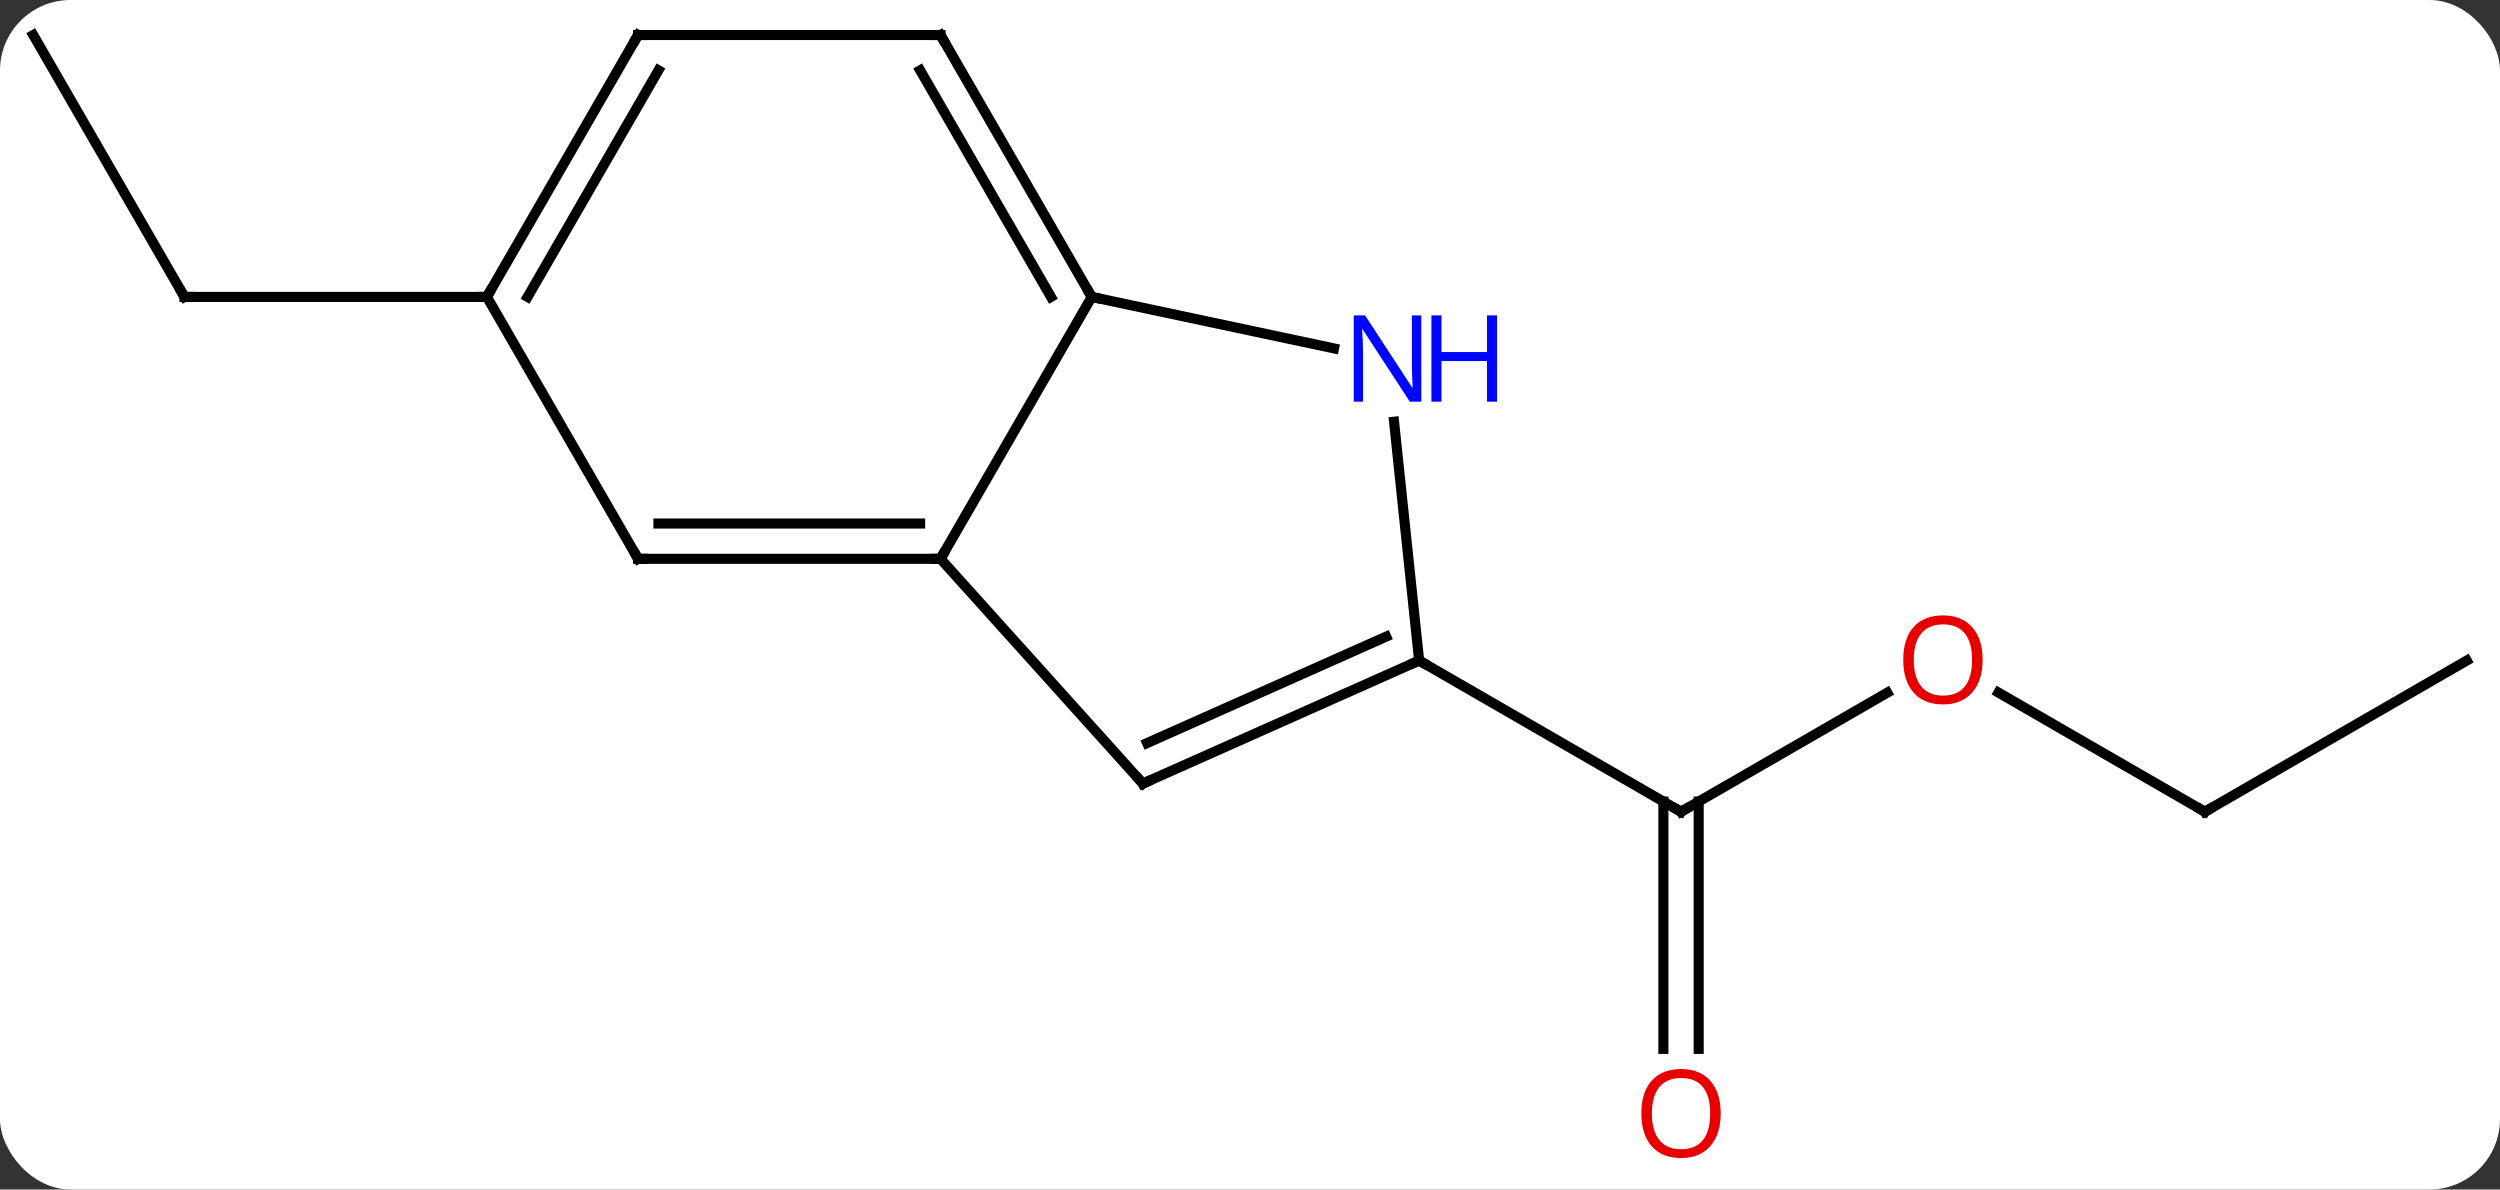 <svg width="248" viewBox="0 0 248 118" style="fill-opacity:1; color-rendering:auto; color-interpolation:auto; text-rendering:auto; stroke:black; stroke-linecap:square; stroke-miterlimit:10; shape-rendering:auto; stroke-opacity:1; fill:black; stroke-dasharray:none; font-weight:normal; stroke-width:1; font-family:'Open Sans'; font-style:normal; stroke-linejoin:miter; font-size:12; stroke-dashoffset:0; image-rendering:auto;" height="118" class="cas-substance-image" xmlns:xlink="http://www.w3.org/1999/xlink" xmlns="http://www.w3.org/2000/svg"><rect x="0" y="0" width="248" height="118" fill="#333333" stroke="none"/><svg class="cas-substance-single-component"><rect y="0" x="0" width="248" stroke="none" ry="7" rx="7" height="118" fill="white" class="cas-substance-group"/><svg y="0" x="0" width="248" viewBox="0 0 248 118" style="fill:black;" height="118" class="cas-substance-single-component-image"><svg><g><g transform="translate(124,57)" style="text-rendering:geometricPrecision; color-rendering:optimizeQuality; color-interpolation:linearRGB; stroke-linecap:butt; image-rendering:optimizeQuality;"><line y2="11.715" y1="23.526" x2="63.216" x1="42.759" style="fill:none;"/><line y2="47.049" y1="22.516" x2="41.009" x1="41.009" style="fill:none;"/><line y2="47.049" y1="22.516" x2="44.509" x1="44.509" style="fill:none;"/><line y2="8.526" y1="23.526" x2="16.779" x1="42.759" style="fill:none;"/><line y2="23.526" y1="11.704" x2="94.722" x1="74.245" style="fill:none;"/><line y2="8.526" y1="23.526" x2="120.702" x1="94.722" style="fill:none;"/><line y2="-53.526" y1="-27.546" x2="-120.702" x1="-105.702" style="fill:none;"/><line y2="-27.546" y1="-27.546" x2="-75.702" x1="-105.702" style="fill:none;"/><line y2="-27.546" y1="-1.566" x2="-15.702" x1="-30.702" style="fill:none;"/><line y2="20.73" y1="-1.566" x2="-10.629" x1="-30.702" style="fill:none;"/><line y2="-1.566" y1="-1.566" x2="-60.702" x1="-30.702" style="fill:none;"/><line y2="-5.066" y1="-5.066" x2="-58.681" x1="-32.723" style="fill:none;"/><line y2="-22.437" y1="-27.546" x2="8.336" x1="-15.702" style="fill:none;"/><line y2="-53.526" y1="-27.546" x2="-30.702" x1="-15.702" style="fill:none;"/><line y2="-50.026" y1="-27.546" x2="-32.723" x1="-19.744" style="fill:none;"/><line y2="8.526" y1="20.73" x2="16.779" x1="-10.629" style="fill:none;"/><line y2="6.151" y1="16.711" x2="13.509" x1="-10.207" style="fill:none;"/><line y2="-27.546" y1="-1.566" x2="-75.702" x1="-60.702" style="fill:none;"/><line y2="8.526" y1="-15.164" x2="16.779" x1="14.29" style="fill:none;"/><line y2="-53.526" y1="-53.526" x2="-60.702" x1="-30.702" style="fill:none;"/><line y2="-53.526" y1="-27.546" x2="-60.702" x1="-75.702" style="fill:none;"/><line y2="-50.026" y1="-27.546" x2="-58.681" x1="-71.661" style="fill:none;"/><path style="fill:none; stroke-miterlimit:5;" d="M43.192 23.276 L42.759 23.526 L42.326 23.276"/></g><g transform="translate(124,57)" style="stroke-linecap:butt; fill:rgb(230,0,0); text-rendering:geometricPrecision; color-rendering:optimizeQuality; image-rendering:optimizeQuality; font-family:'Open Sans'; stroke:rgb(230,0,0); color-interpolation:linearRGB; stroke-miterlimit:5;"><path style="stroke:none;" d="M72.677 8.456 Q72.677 10.518 71.637 11.698 Q70.598 12.878 68.755 12.878 Q66.864 12.878 65.833 11.713 Q64.802 10.549 64.802 8.44 Q64.802 6.346 65.833 5.198 Q66.864 4.049 68.755 4.049 Q70.614 4.049 71.645 5.221 Q72.677 6.393 72.677 8.456 ZM65.848 8.456 Q65.848 10.19 66.591 11.096 Q67.333 12.003 68.755 12.003 Q70.177 12.003 70.903 11.104 Q71.63 10.206 71.63 8.456 Q71.63 6.721 70.903 5.831 Q70.177 4.94 68.755 4.94 Q67.333 4.94 66.591 5.838 Q65.848 6.737 65.848 8.456 Z"/><path style="stroke:none;" d="M46.697 53.456 Q46.697 55.518 45.657 56.698 Q44.618 57.878 42.775 57.878 Q40.884 57.878 39.853 56.714 Q38.822 55.549 38.822 53.44 Q38.822 51.346 39.853 50.198 Q40.884 49.049 42.775 49.049 Q44.634 49.049 45.665 50.221 Q46.697 51.393 46.697 53.456 ZM39.868 53.456 Q39.868 55.19 40.611 56.096 Q41.353 57.003 42.775 57.003 Q44.197 57.003 44.923 56.104 Q45.65 55.206 45.65 53.456 Q45.65 51.721 44.923 50.831 Q44.197 49.94 42.775 49.94 Q41.353 49.94 40.611 50.839 Q39.868 51.737 39.868 53.456 Z"/><path style="fill:none; stroke:black;" d="M94.289 23.276 L94.722 23.526 L95.155 23.276"/><path style="fill:none; stroke:black;" d="M-105.952 -27.979 L-105.702 -27.546 L-105.202 -27.546"/><path style="fill:none; stroke:black;" d="M-31.202 -1.566 L-30.702 -1.566 L-30.452 -1.999"/><path style="fill:none; stroke:black;" d="M-15.952 -27.979 L-15.702 -27.546 L-15.213 -27.442"/><path style="fill:none; stroke:black;" d="M-10.963 20.358 L-10.629 20.73 L-10.172 20.527"/><path style="fill:none; stroke:black;" d="M-60.202 -1.566 L-60.702 -1.566 L-60.952 -1.999"/><path style="fill:rgb(0,5,255); stroke:none;" d="M16.996 -17.153 L15.855 -17.153 L11.167 -24.34 L11.121 -24.34 Q11.214 -23.075 11.214 -22.028 L11.214 -17.153 L10.292 -17.153 L10.292 -25.715 L11.417 -25.715 L16.089 -18.559 L16.136 -18.559 Q16.136 -18.715 16.089 -19.575 Q16.042 -20.434 16.058 -20.809 L16.058 -25.715 L16.996 -25.715 L16.996 -17.153 Z"/><path style="fill:rgb(0,5,255); stroke:none;" d="M24.511 -17.153 L23.511 -17.153 L23.511 -21.184 L18.996 -21.184 L18.996 -17.153 L17.996 -17.153 L17.996 -25.715 L18.996 -25.715 L18.996 -22.075 L23.511 -22.075 L23.511 -25.715 L24.511 -25.715 L24.511 -17.153 Z"/><path style="fill:none; stroke:black;" d="M-30.452 -53.093 L-30.702 -53.526 L-31.202 -53.526"/><path style="fill:none; stroke:black;" d="M16.322 8.729 L16.779 8.526 L17.212 8.776"/><path style="fill:none; stroke:black;" d="M-75.452 -27.979 L-75.702 -27.546 L-76.202 -27.546"/><path style="fill:none; stroke:black;" d="M-60.202 -53.526 L-60.702 -53.526 L-60.952 -53.093"/></g></g></svg></svg></svg></svg>